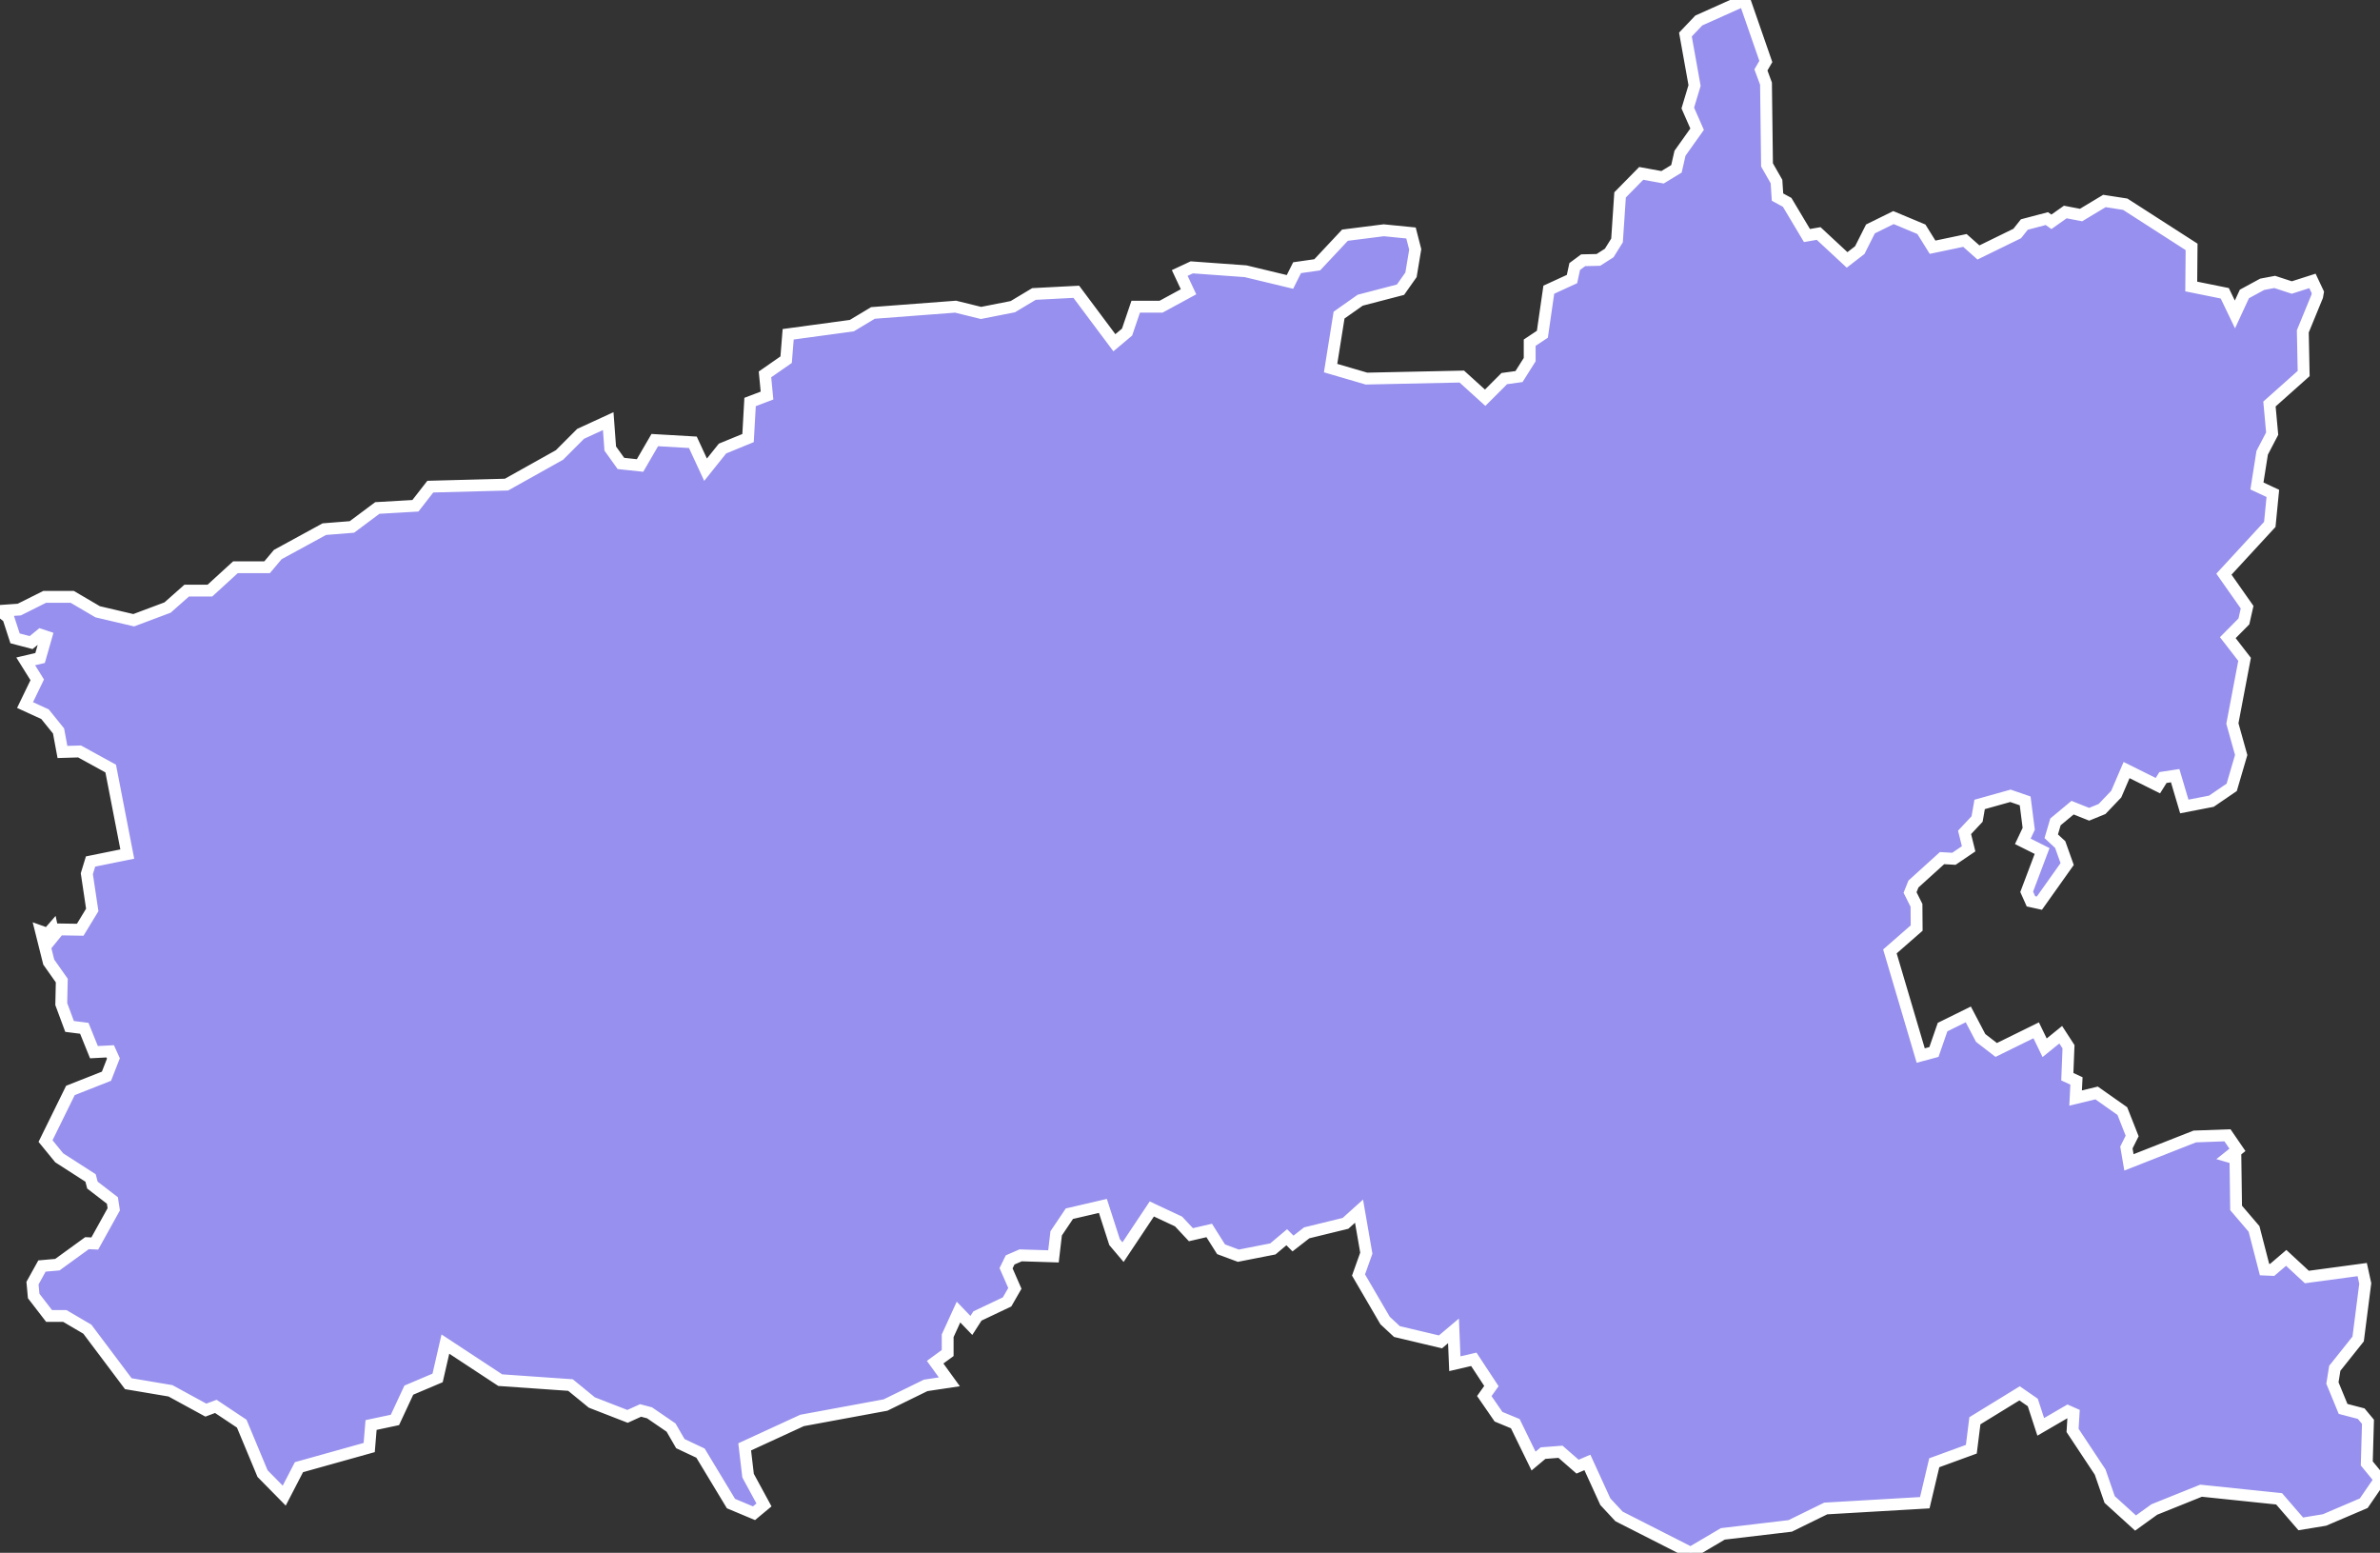 <svg xmlns="http://www.w3.org/2000/svg" viewBox="146.933 521.054 140.59 91.71" width="140.59" height="91.71">
            <rect x="146.933" y="521.054" width="140.59" height="91.71" fill="#333333" stroke="none"/>
            <path 
                d="m 217.333,536.844 3.18,0.23 2.62,0.63 0.42,-0.84 1.19,-0.17 1.64,-1.75 2.29,-0.29 1.61,0.16 0.25,0.97 -0.25,1.5 -0.62,0.88 -2.38,0.62 -1.25,0.88 -0.5,3.13 2.12,0.62 5.63,-0.12 1.38,1.25 1.13,-1.13 0.87,-0.12 0.63,-1 0,-1 0.75,-0.5 0.38,-2.63 1.37,-0.63 0.16,-0.74 0.5,-0.37 0.9,-0.02 0.64,-0.41 0.46,-0.74 0.18,-2.69 1.25,-1.27 1.26,0.23 0.82,-0.5 0.21,-0.92 1.01,-1.42 -0.55,-1.25 0.4,-1.33 -0.54,-3.01 0.79,-0.83 2.7,-1.21 0,0 1.26,3.63 -0.29,0.5 0.3,0.81 0.06,4.8 0.56,0.98 0.06,0.92 0.57,0.31 1.17,1.96 0.69,-0.12 1.68,1.56 0.75,-0.58 0.63,-1.25 1.36,-0.67 1.65,0.69 0.66,1.06 1.91,-0.4 0.8,0.71 2.29,-1.12 0.42,-0.53 1.33,-0.35 0.27,0.19 0.82,-0.58 0.93,0.18 1.38,-0.83 1.23,0.19 3.92,2.52 -0.02,2.34 1.98,0.4 0.6,1.25 0.56,-1.21 1.05,-0.57 0.74,-0.14 1.01,0.33 1.22,-0.39 0.32,0.68 0,0 -0.04,0.23 0,0 -0.85,2.07 0.05,2.49 -2.02,1.8 0.16,1.75 -0.59,1.13 -0.31,1.96 0.94,0.44 -0.18,1.83 -2.71,2.94 1.37,1.95 -0.19,0.84 -0.95,0.96 0.99,1.28 -0.72,3.79 0.52,1.86 -0.56,1.91 -1.2,0.82 -1.6,0.31 -0.54,-1.82 -0.72,0.11 -0.3,0.48 -1.85,-0.92 -0.61,1.42 -0.84,0.88 -0.76,0.31 -0.98,-0.39 -1.01,0.84 -0.25,0.85 0.53,0.49 0.41,1.15 -1.64,2.31 -0.5,-0.11 -0.25,-0.56 0.91,-2.41 -1.14,-0.57 0.35,-0.74 -0.21,-1.65 -0.87,-0.3 -1.82,0.51 -0.15,0.86 -0.74,0.79 0.24,0.97 -0.87,0.59 -0.7,-0.04 -1.69,1.53 -0.2,0.5 0.38,0.76 0.01,1.34 -1.58,1.38 1.82,6.15 0.78,-0.21 0.51,-1.47 1.52,-0.75 0.73,1.39 0.92,0.71 2.36,-1.16 0.5,1.03 0.95,-0.77 0.46,0.71 -0.07,1.77 0.54,0.25 -0.05,1.01 1.24,-0.3 1.52,1.07 0.58,1.47 -0.34,0.68 0.15,0.88 3.89,-1.53 1.93,-0.07 0.59,0.86 -0.5,0.4 0.38,0.11 0.04,2.92 1.06,1.24 0.62,2.4 0.45,0.02 0.83,-0.71 1.22,1.13 3.27,-0.44 0.18,0.82 -0.42,3.28 -1.38,1.73 -0.14,0.87 0.63,1.53 1.07,0.28 0.4,0.48 -0.07,2.46 0.78,0.95 -0.96,1.4 -2.32,0.99 0,0 -1.4,0.23 -1.28,-1.48 -4.61,-0.48 -2.76,1.11 -1.11,0.8 -1.53,-1.39 -0.56,-1.62 -1.63,-2.46 0.06,-0.99 -0.34,-0.15 -1.6,0.93 -0.47,-1.44 -0.78,-0.54 -2.64,1.62 -0.21,1.68 -2.19,0.8 -0.56,2.36 -5.85,0.34 -2.1,1.03 -3.98,0.47 -1.9,1.12 -4.23,-2.15 -0.81,-0.87 -1.06,-2.32 -0.58,0.25 -1.01,-0.88 -1.03,0.08 -0.56,0.47 -1.08,-2.21 -0.99,-0.41 -0.84,-1.22 0.42,-0.59 -1.04,-1.58 -1.12,0.26 -0.08,-1.94 -0.77,0.65 -2.57,-0.61 -0.7,-0.65 -1.57,-2.69 0.46,-1.29 -0.43,-2.48 -0.8,0.72 -2.29,0.56 -0.81,0.63 -0.37,-0.37 -0.82,0.69 -2.04,0.4 -1.02,-0.38 -0.7,-1.11 -1.08,0.25 -0.73,-0.78 -1.58,-0.74 -1.7,2.55 -0.5,-0.59 -0.69,-2.14 -1.98,0.46 -0.78,1.16 -0.16,1.36 -1.94,-0.06 -0.62,0.27 -0.24,0.49 0.52,1.19 -0.46,0.8 -1.75,0.83 -0.36,0.56 -0.76,-0.79 -0.64,1.4 0,1.02 -0.74,0.54 0.84,1.16 -1.4,0.21 -2.37,1.16 -4.93,0.91 -3.39,1.56 0.2,1.7 0.94,1.73 -0.59,0.49 -1.36,-0.57 -1.8,-2.98 -1.19,-0.56 -0.55,-0.95 -1.27,-0.87 -0.53,-0.14 -0.77,0.35 -2.11,-0.82 -1.26,-1.03 -4.15,-0.29 -3.24,-2.13 -0.46,2 -1.7,0.72 -0.82,1.76 -1.41,0.3 -0.11,1.33 -4.15,1.16 -0.87,1.68 0,0 -1.28,-1.3 -1.23,-2.95 -1.53,-1.02 -0.59,0.22 -2.09,-1.14 -2.49,-0.42 -2.42,-3.22 -1.33,-0.78 -0.93,0 -0.91,-1.18 -0.07,-0.76 0.56,-1.01 0.91,-0.08 1.75,-1.27 0.46,0.02 1.12,-2.02 -0.08,-0.52 -1.18,-0.91 -0.11,-0.42 -1.85,-1.19 -0.81,-0.99 1.47,-2.99 2.13,-0.84 0.41,-1.05 -0.19,-0.42 -0.96,0.05 -0.57,-1.41 -0.87,-0.11 -0.49,-1.32 0.03,-1.39 -0.77,-1.09 -0.45,-1.8 0.39,0.14 0.27,-0.31 0.09,0.42 0.31,-0.38 1.25,0.02 0.71,-1.17 -0.32,-2.14 0.22,-0.72 2.17,-0.44 -0.98,-5.05 -1.84,-1.01 -1.01,0.03 -0.23,-1.24 -0.8,-0.99 -1.18,-0.54 0.72,-1.49 -0.68,-1.09 0.85,-0.2 0.36,-1.26 -0.33,-0.11 -0.56,0.46 -0.95,-0.25 -0.4,-1.23 0,0 -0.49,-0.39 1.14,-0.08 1.5,-0.75 1.63,0 1.5,0.88 2.13,0.5 2,-0.75 1.13,-1 1.37,0 1.51,-1.38 1.87,0 0.63,-0.75 2.75,-1.5 1.63,-0.13 1.5,-1.12 2.25,-0.13 0.88,-1.13 4.5,-0.12 3.13,-1.75 1.25,-1.25 1.63,-0.75 0.12,1.62 0.63,0.88 1.13,0.12 0.87,-1.5 2.25,0.13 0.75,1.62 1,-1.25 1.51,-0.62 0.12,-2.13 1,-0.38 -0.12,-1.25 1.25,-0.87 0.12,-1.5 3.76,-0.51 1.25,-0.75 4.88,-0.37 1.5,0.37 1.88,-0.37 1.25,-0.75 2.5,-0.13 2.25,3.01 0.75,-0.63 0.51,-1.5 1.5,0 1.62,-0.88 -0.52,-1.11 z" 
                fill="rgb(151, 144, 238)" 
                stroke="white" 
                stroke-width=".7px"
                title="Limerick" 
                id="IE-LK" 
            />
        </svg>